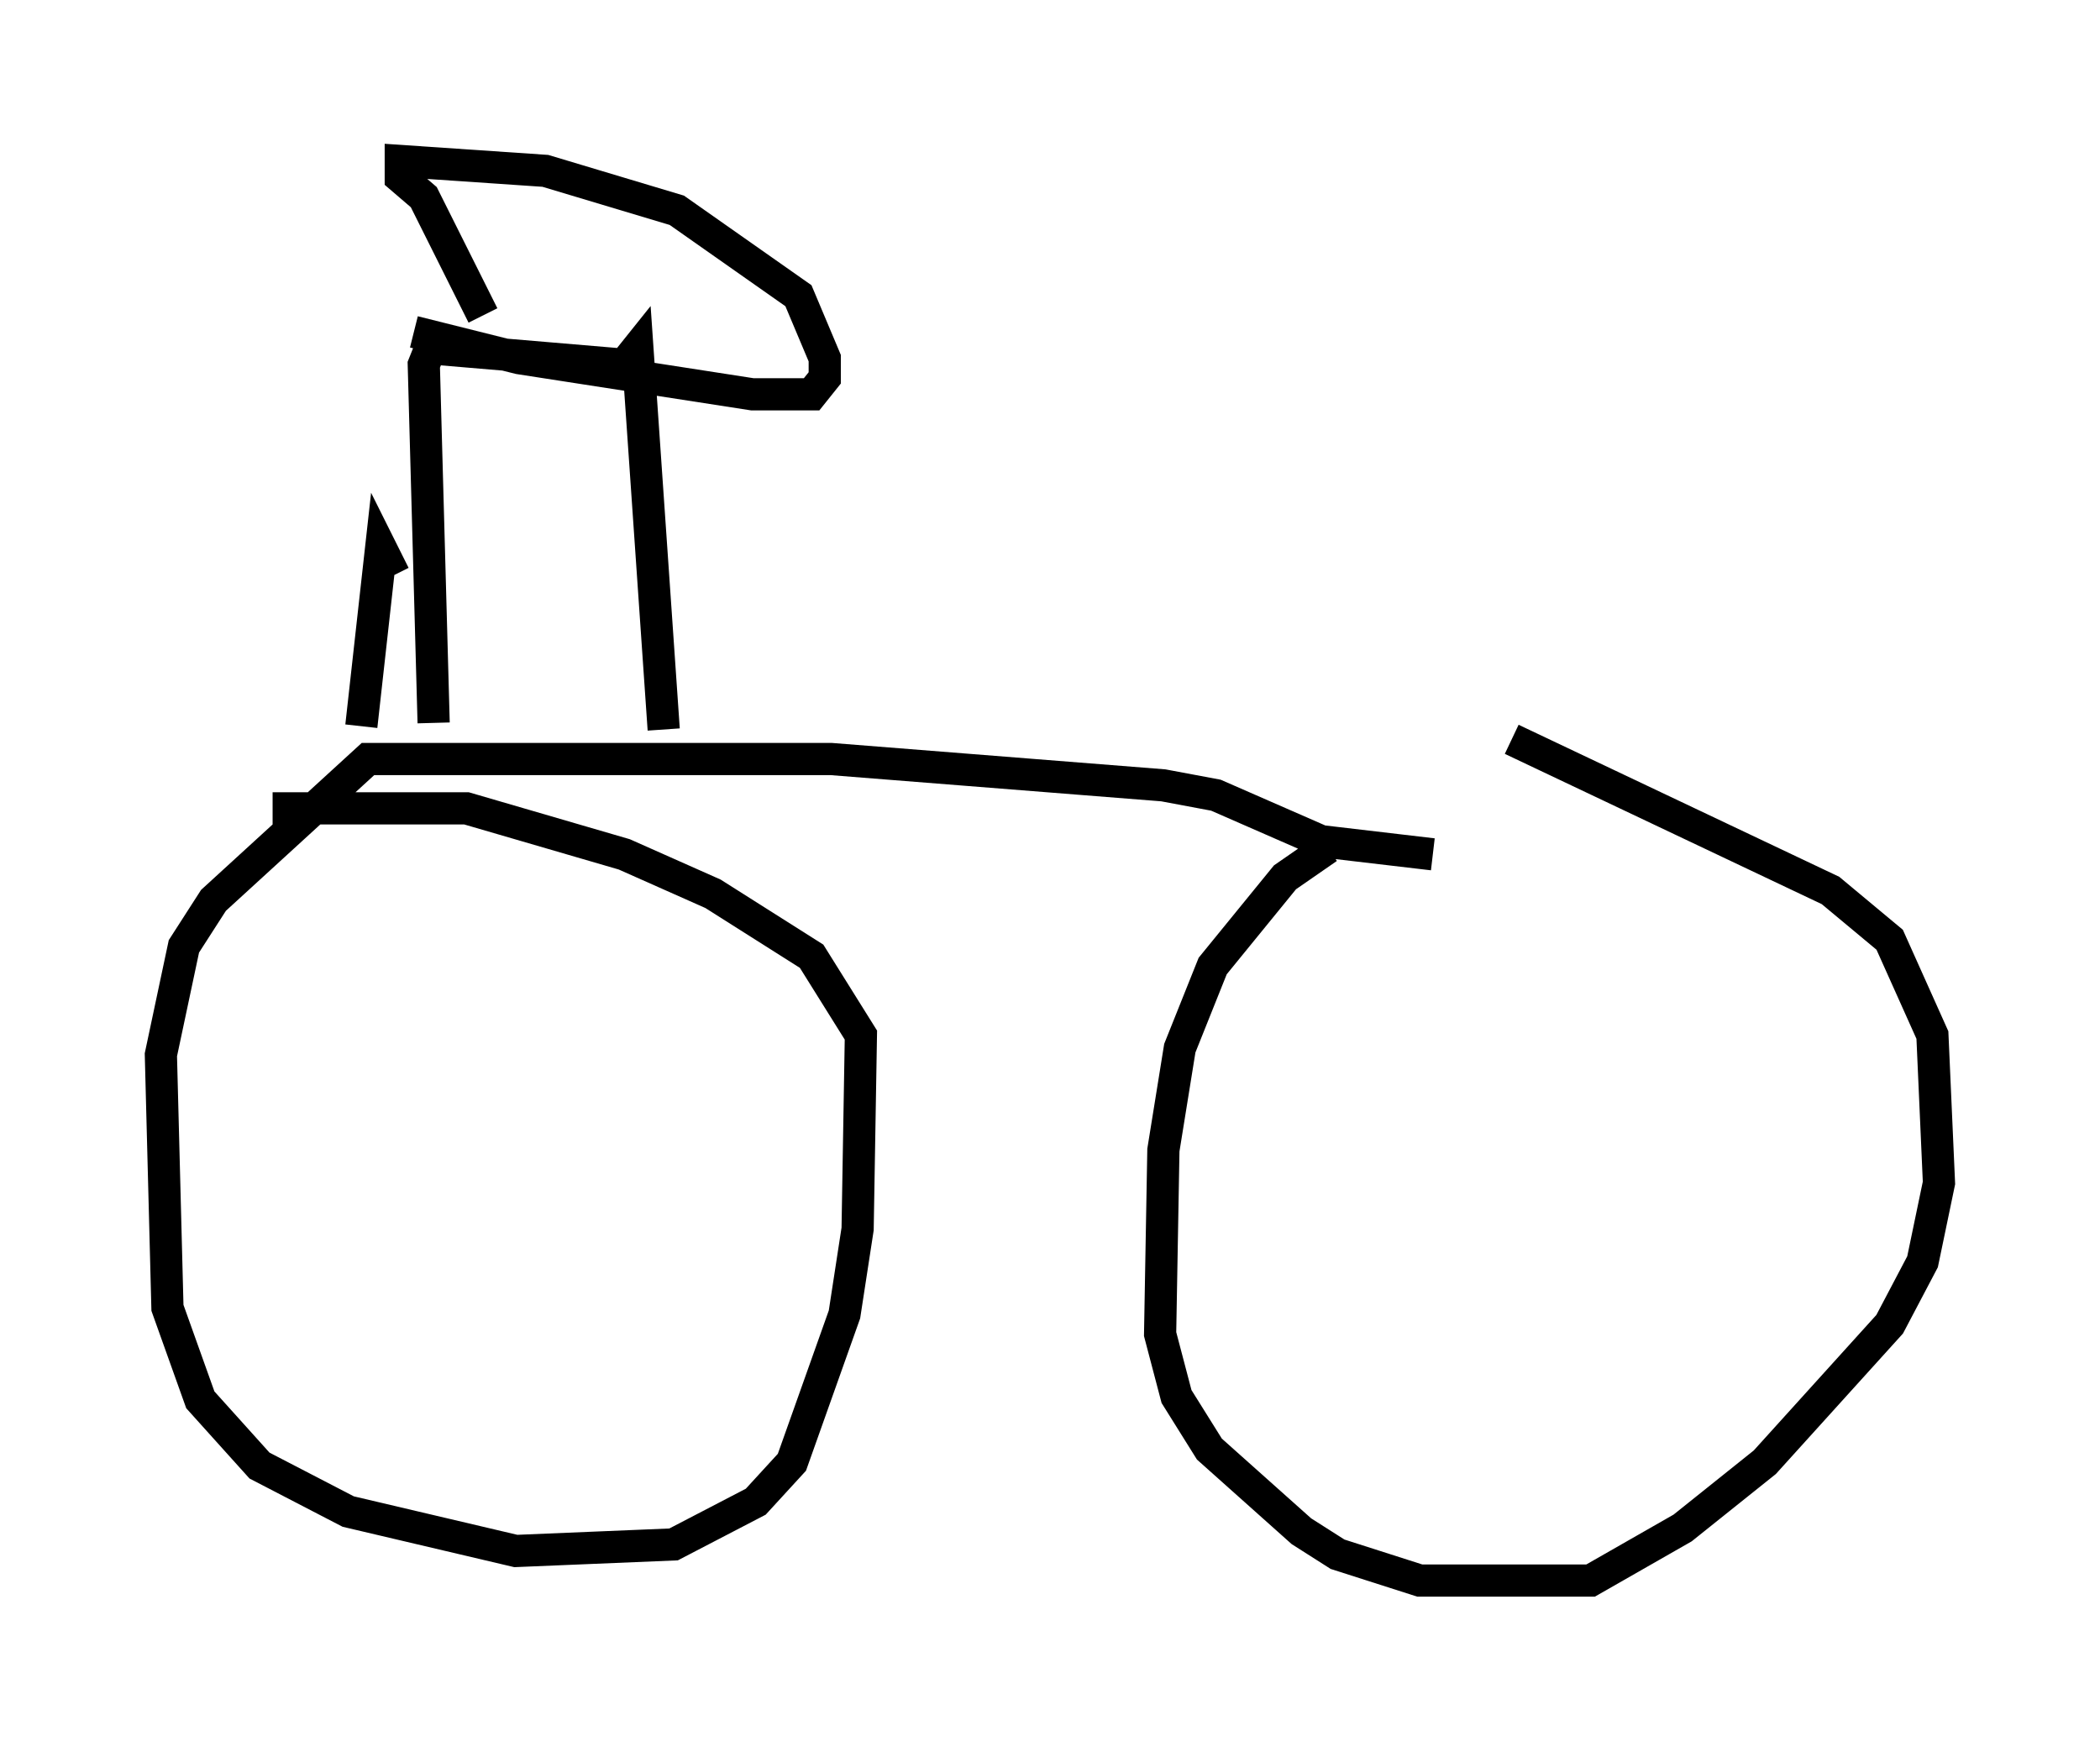 <?xml version="1.0" encoding="utf-8" ?>
<svg baseProfile="full" height="54.1" version="1.1" width="65.228" xmlns="http://www.w3.org/2000/svg" xmlns:ev="http://www.w3.org/2001/xml-events" xmlns:xlink="http://www.w3.org/1999/xlink"><defs /><rect fill="white" height="54.1" width="65.228" x="0" y="0" /><path d="M43.792, 25.723 m-2.552, 0.613 l-1.327, 0.919 -2.246, 2.756 l-1.021, 2.552 -0.51, 3.165 l-0.102, 5.717 0.51, 1.94 l1.021, 1.633 2.858, 2.552 l1.123, 0.715 2.552, 0.817 l5.308, 0.0 2.858, -1.633 l2.552, -2.042 3.879, -4.288 l1.021, -1.94 0.51, -2.45 l-0.204, -4.594 -1.327, -2.96 l-1.838, -1.531 -9.902, -4.696 m-2.45, 3.573 l-3.471, -0.408 -3.267, -1.429 l-1.633, -0.306 -10.311, -0.817 l-14.394, 0.0 -4.798, 4.39 l-0.919, 1.429 -0.715, 3.369 l0.204, 7.861 1.021, 2.858 l1.838, 2.042 2.756, 1.429 l5.206, 1.225 4.9, -0.204 l2.552, -1.327 1.123, -1.225 l1.633, -4.594 0.408, -2.654 l0.102, -6.023 -1.531, -2.45 l-3.063, -1.94 -2.756, -1.225 l-4.9, -1.429 -6.023, 0.0 m2.756, -2.552 l0.613, -5.513 0.408, 0.817 m8.371, 4.798 l-0.817, -11.842 -0.408, 0.51 l-6.023, -0.51 -0.204, 0.51 l0.306, 11.127 m-0.613, -12.148 l3.267, 0.817 7.248, 1.123 l1.838, 0.0 0.408, -0.51 l0.0, -0.613 -0.817, -1.94 l-3.777, -2.654 -4.083, -1.225 l-4.492, -0.306 0.0, 0.51 l0.715, 0.613 1.838, 3.675 " fill="none" stroke="black" stroke-width="1" /></svg>